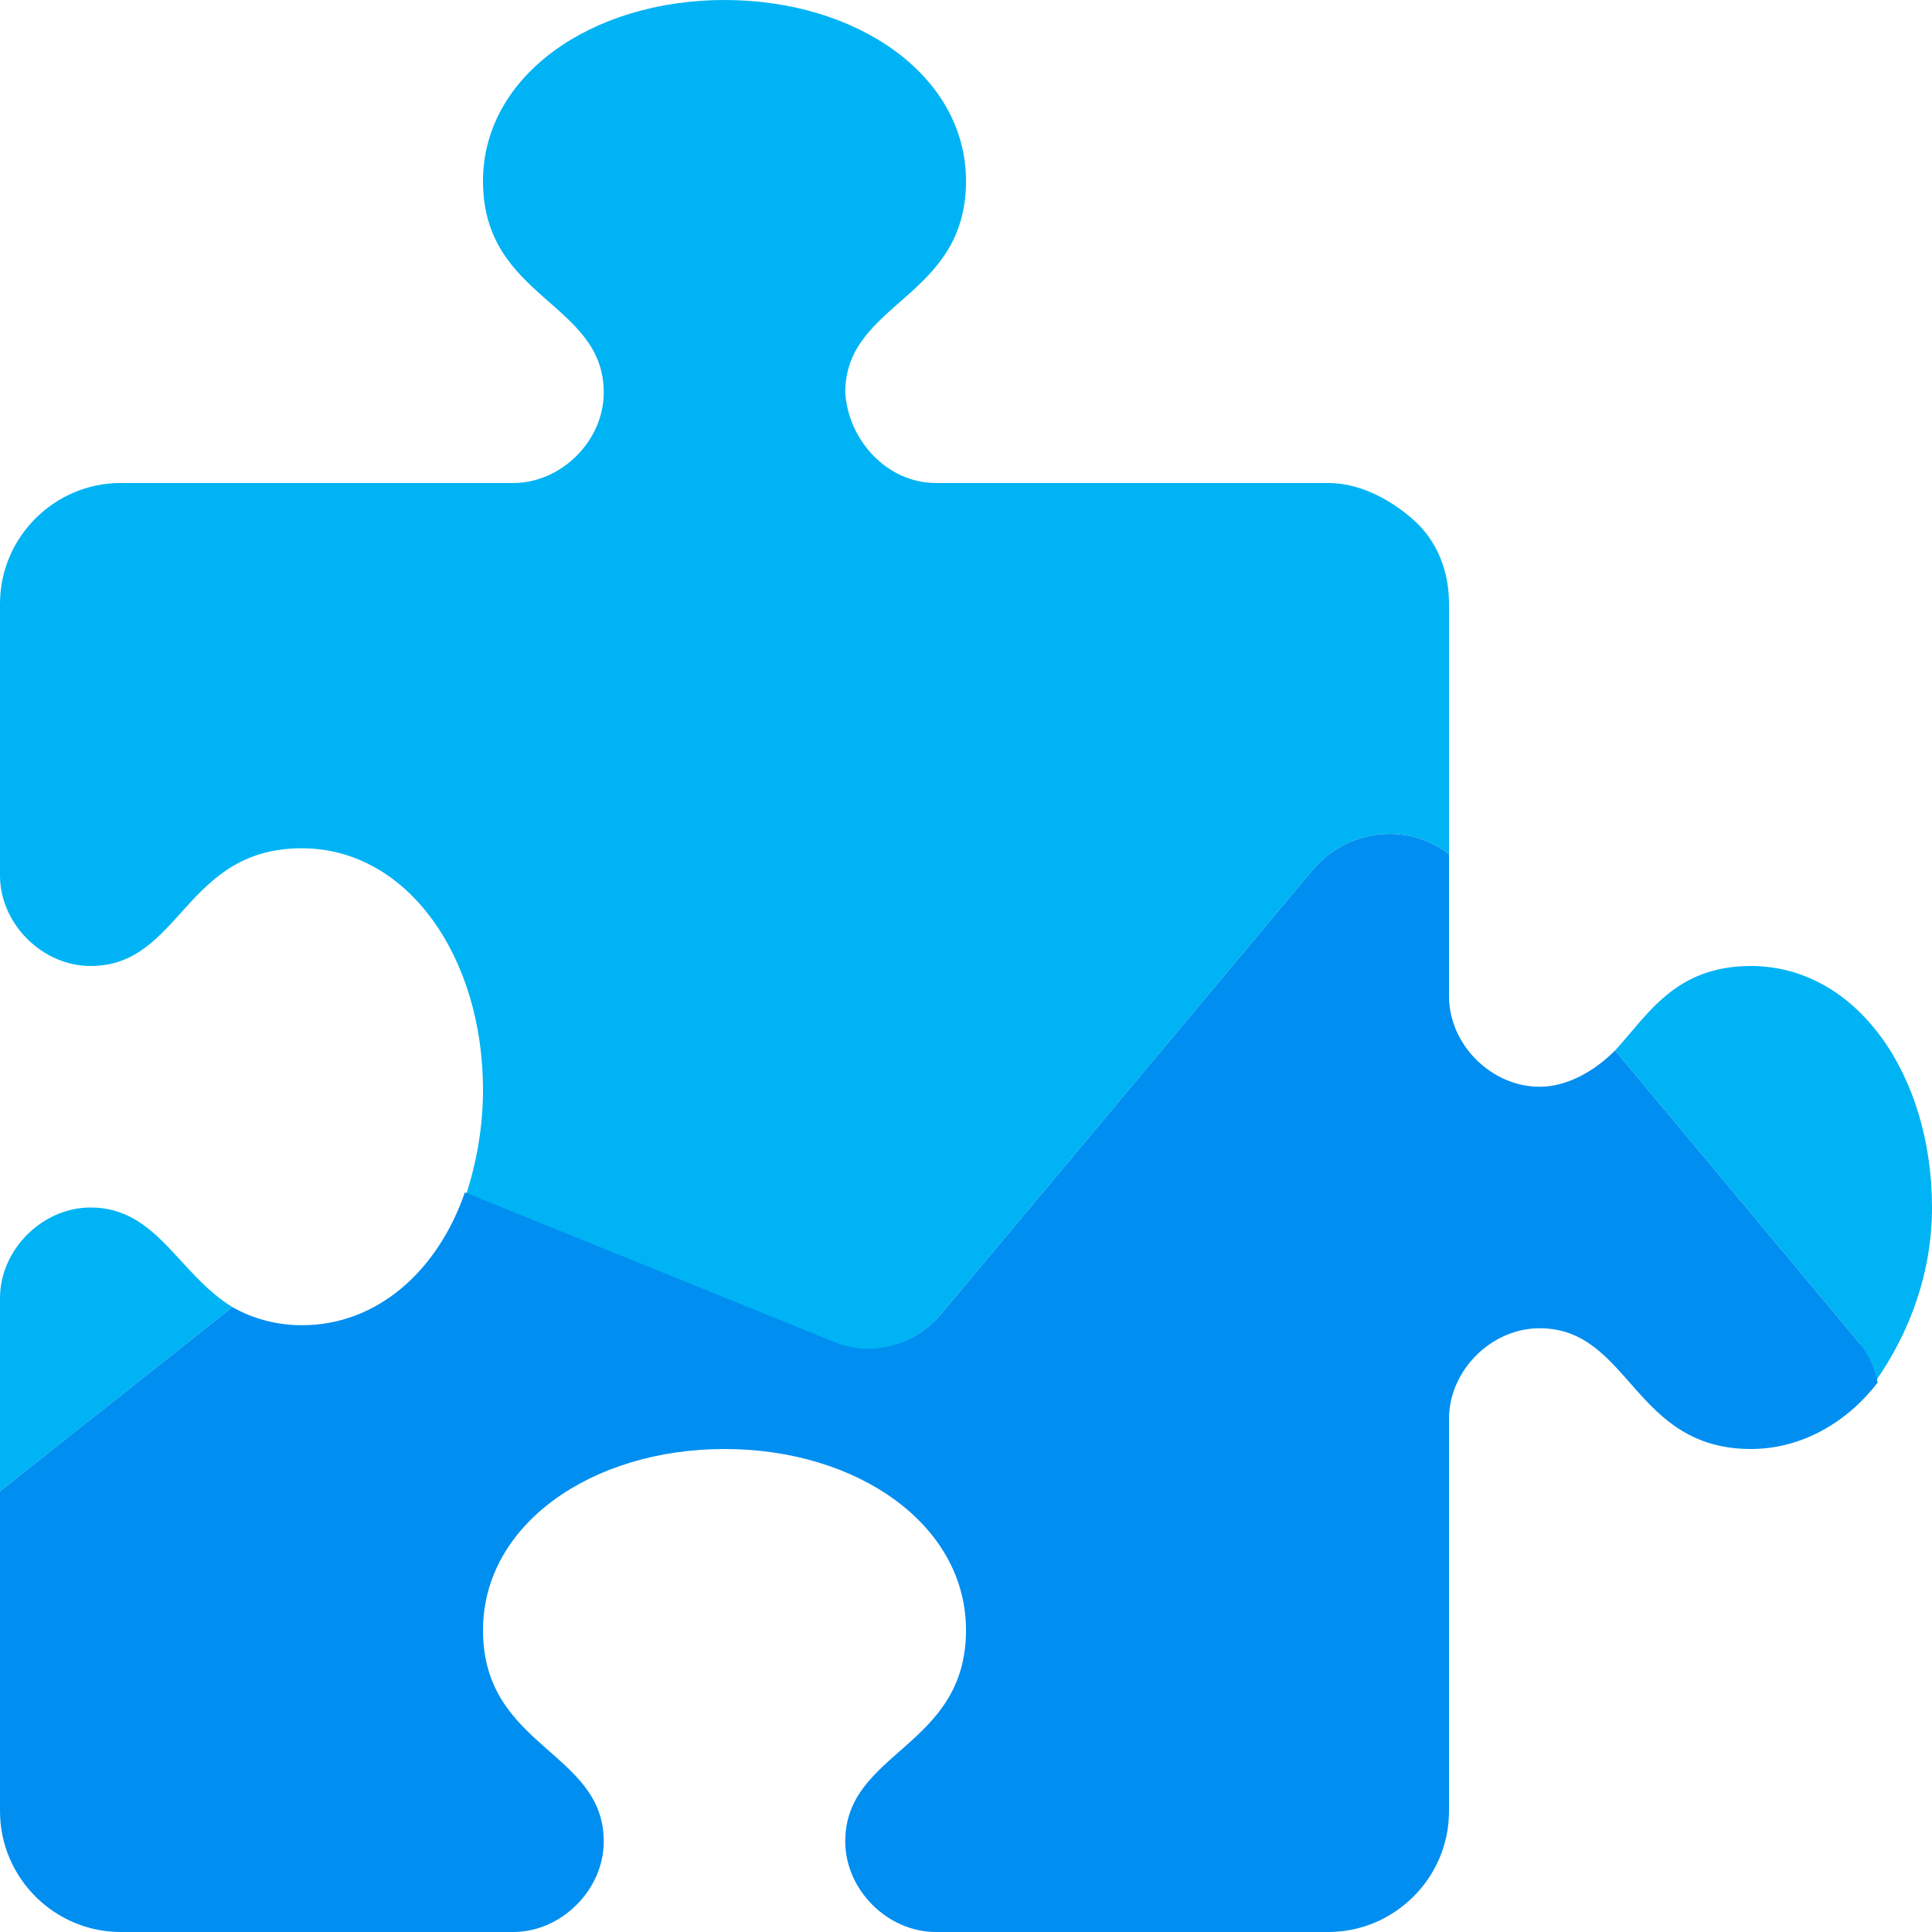 <svg version="1.1" id="Layer_1" xmlns="http://www.w3.org/2000/svg" x="0" y="0" viewBox="0 0 64 64" xml:space="preserve"><style>.st0{fill:#00b3f4}</style><path id="Path" class="st0" d="M31.2 43.5l12.3-14.7c1.1-1.3 3.1-1.6 4.5-.5V20c0-1.1-.4-2.1-1.2-2.8S45 16 44 16H31c-1.6 0-2.9-1.4-3-3 0-3 4-3.1 4-7 0-3.5-3.6-6-8-6s-8 2.5-8 6c0 3.9 4 4 4 7 0 1.6-1.4 3-3 3H4c-2.2 0-4 1.8-4 4v9c0 1.6 1.4 3 3 3 3 0 3.1-3.9 7-3.9 3.5 0 6 3.6 6 8 0 1.2-.2 2.4-.6 3.6l12.1 4.9c1.3.4 2.8 0 3.7-1.1z"/><path id="Path_1_" class="st0" d="M62.1 45.8c1.2-1.7 1.9-3.7 1.9-5.8 0-4.4-2.5-8-6-8-2.5 0-3.4 1.6-4.5 2.8l8.1 9.7c.2.4.4.8.5 1.3z"/><path id="Path_2_" class="st0" d="M3 40c-1.6 0-3 1.4-3 3v6.4l7.7-6.1C5.9 42.2 5.2 40 3 40z"/><path id="Path_3_" d="M4 64h13c1.6 0 3-1.4 3-3 0-3-4-3.1-4-7 0-3.5 3.6-6 8-6s8 2.5 8 6c0 3.9-4 4-4 7 0 1.6 1.4 3 3 3h13c2.2 0 4-1.8 4-4V47c0-1.6 1.4-3 3-3 3 0 3.1 4 7 4 1.7 0 3.2-.9 4.2-2.2-.1-.5-.3-.9-.6-1.3l-8.1-9.7c-.7.7-1.6 1.2-2.5 1.2-1.6 0-3-1.4-3-3v-4.7c-1.4-1.1-3.4-.8-4.5.5L31.2 43.5c-.9 1.1-2.4 1.5-3.7.9l-12.1-4.9c-.9 2.6-2.9 4.4-5.4 4.4-.8 0-1.6-.2-2.3-.6L0 49.4V60c0 2.2 1.8 4 4 4z" fill="#008ef0"/></svg>